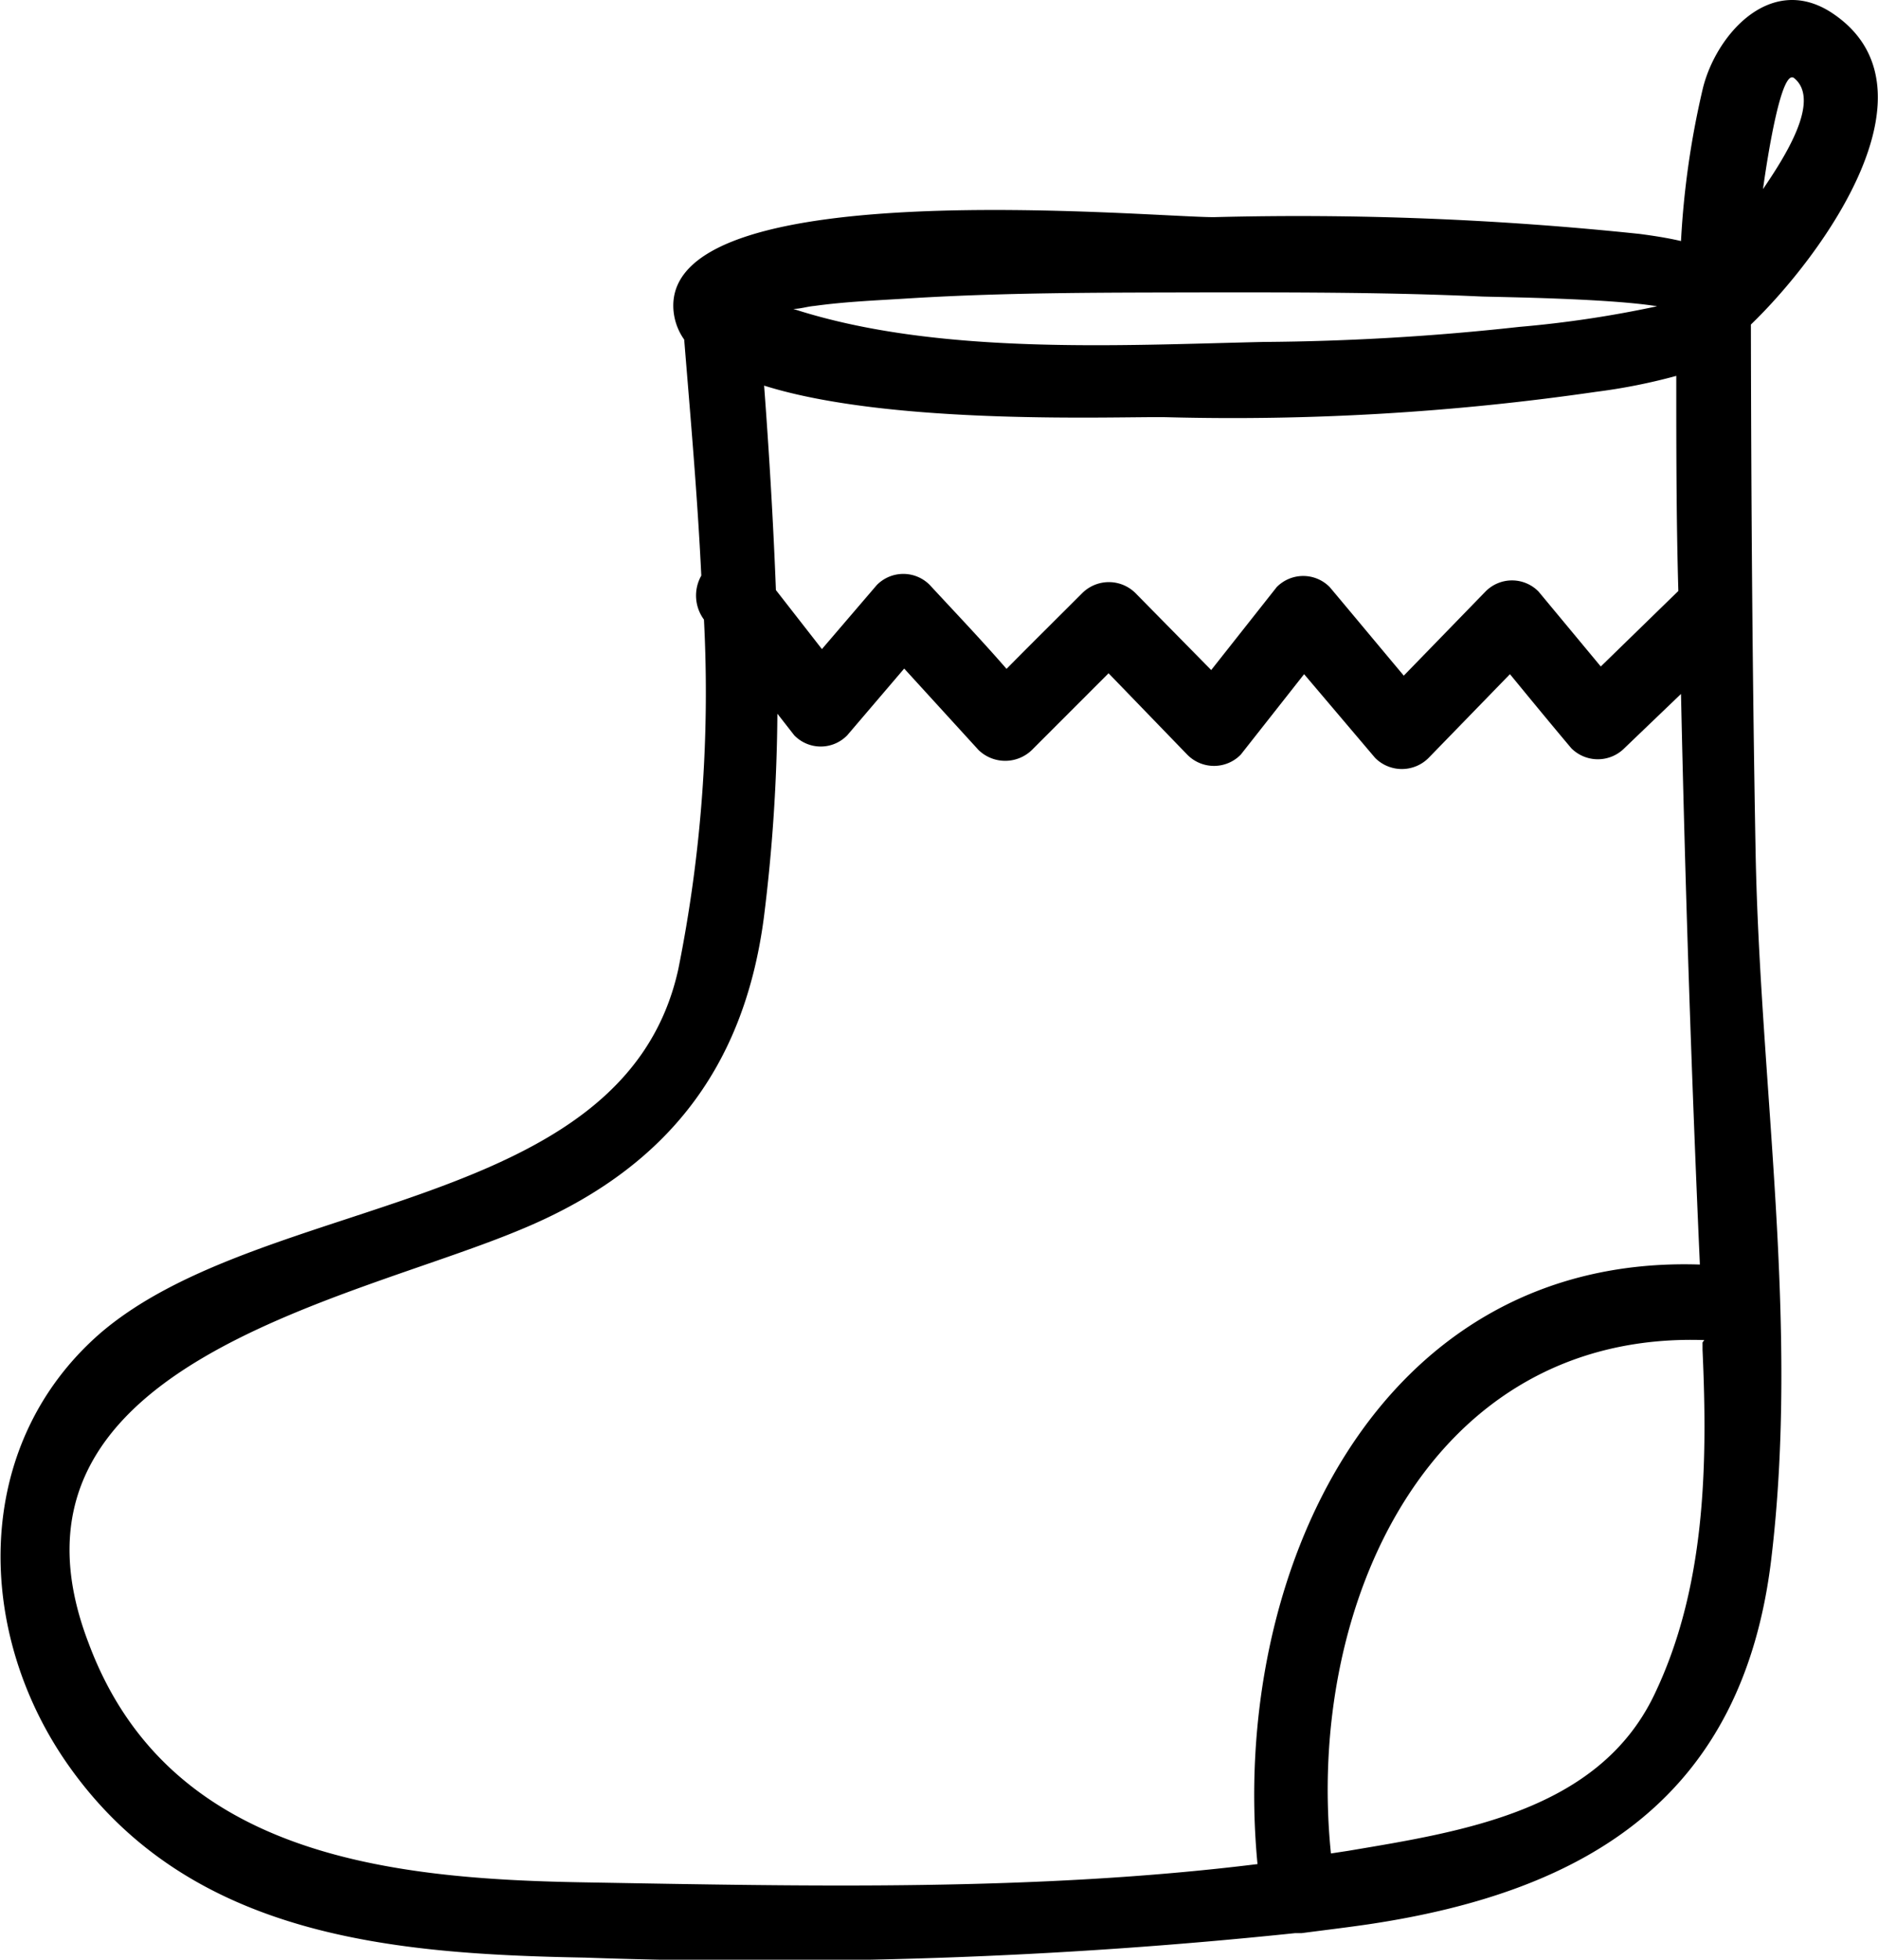 <svg xmlns="http://www.w3.org/2000/svg" viewBox="0 0 63.68 66.42"><g id="Layer_2" data-name="Layer 2"><g id="_12" data-name="12"><g id="Illustration"><path d="M59.37,11C61.79,8.67,66,2.92,62.06.4,60-.89,58.18,1.2,57.74,3A29.3,29.3,0,0,0,57,8.17c-.47-.11-.94-.18-1.39-.24a110.58,110.58,0,0,0-14.45-.57c-2.23,0-18.33-1.51-18.33,3a2,2,0,0,0,.37,1.15c.21,2.59.45,5.3.58,8A1.37,1.37,0,0,0,23.87,21,47.52,47.52,0,0,1,23,32.85C21.17,41.16,9,40.41,3.42,45.17-1,49-.85,55.39,2.36,59.89c4.12,5.79,11,6.34,17.47,6.46a173,173,0,0,0,24.09-.83l.22,0c.76-.1,1.52-.19,2.27-.3,7.51-1.12,12.69-4.38,13.65-12.37s-.38-16.06-.53-23.95C59.42,22.91,59.38,17,59.37,11ZM17.57,41.71c4.9-2,7.64-5.38,8.33-10.6a58.41,58.41,0,0,0,.46-6.92l.57.73a1.25,1.25,0,0,0,1.8,0l1.93-2.26,2.52,2.76a1.3,1.3,0,0,0,1.81,0l2.6-2.6,2.67,2.76a1.27,1.27,0,0,0,1.81,0l2.15-2.73,2.41,2.84a1.28,1.28,0,0,0,1.81,0l2.76-2.84c.69.84,1.38,1.68,2.08,2.51a1.27,1.27,0,0,0,1.8,0L57,23.52q.21,9.68.64,19.34c-10.95-.36-15.94,10.53-15,20.32-7.53.93-15.26.75-22.8.62C13.14,63.69,5.68,62.89,3,55.68-.58,46.33,11.71,44.14,17.57,41.71ZM60.84,2.65c.92.76-.34,2.7-1.06,3.76C59.94,5.26,60.41,2.29,60.84,2.65Zm-4.65,7.73a37.58,37.58,0,0,1-4.68.7,84,84,0,0,1-8.68.51c-4.85.11-11.07.46-15.93-1.12.24,0,.47-.08.71-.1,1.08-.15,2.17-.19,3.26-.26,3.43-.21,6.88-.19,10.32-.2,3,0,6,0,9.05.14C50.79,10.07,54.51,10.11,56.19,10.38ZM39.54,14.14a85.67,85.67,0,0,0,14.58-.86,19.71,19.71,0,0,0,2.72-.54c0,2.43,0,4.87.07,7.29l-2.63,2.56-2.11-2.54a1.26,1.26,0,0,0-1.8,0L47.6,22.9c-.84-1-1.67-2-2.51-3a1.26,1.26,0,0,0-1.8,0l-2.22,2.81L38.5,20.1a1.28,1.28,0,0,0-1.8,0c-.86.86-1.72,1.71-2.57,2.57-.87-1-1.73-1.9-2.6-2.84a1.26,1.26,0,0,0-1.8,0L27.87,22l-1.56-2c-.09-2.33-.23-4.65-.4-6.93C30.27,14.44,37.94,14.11,39.54,14.14Zm5.59,48.68c-.86-8.39,3.32-17.71,12.66-17.4l-.06.08c0,.09,0,.17,0,.25.18,3.94.1,8.1-1.65,11.72-1.9,3.92-6.51,4.61-10.36,5.26Z"/></g></g></g></svg>
